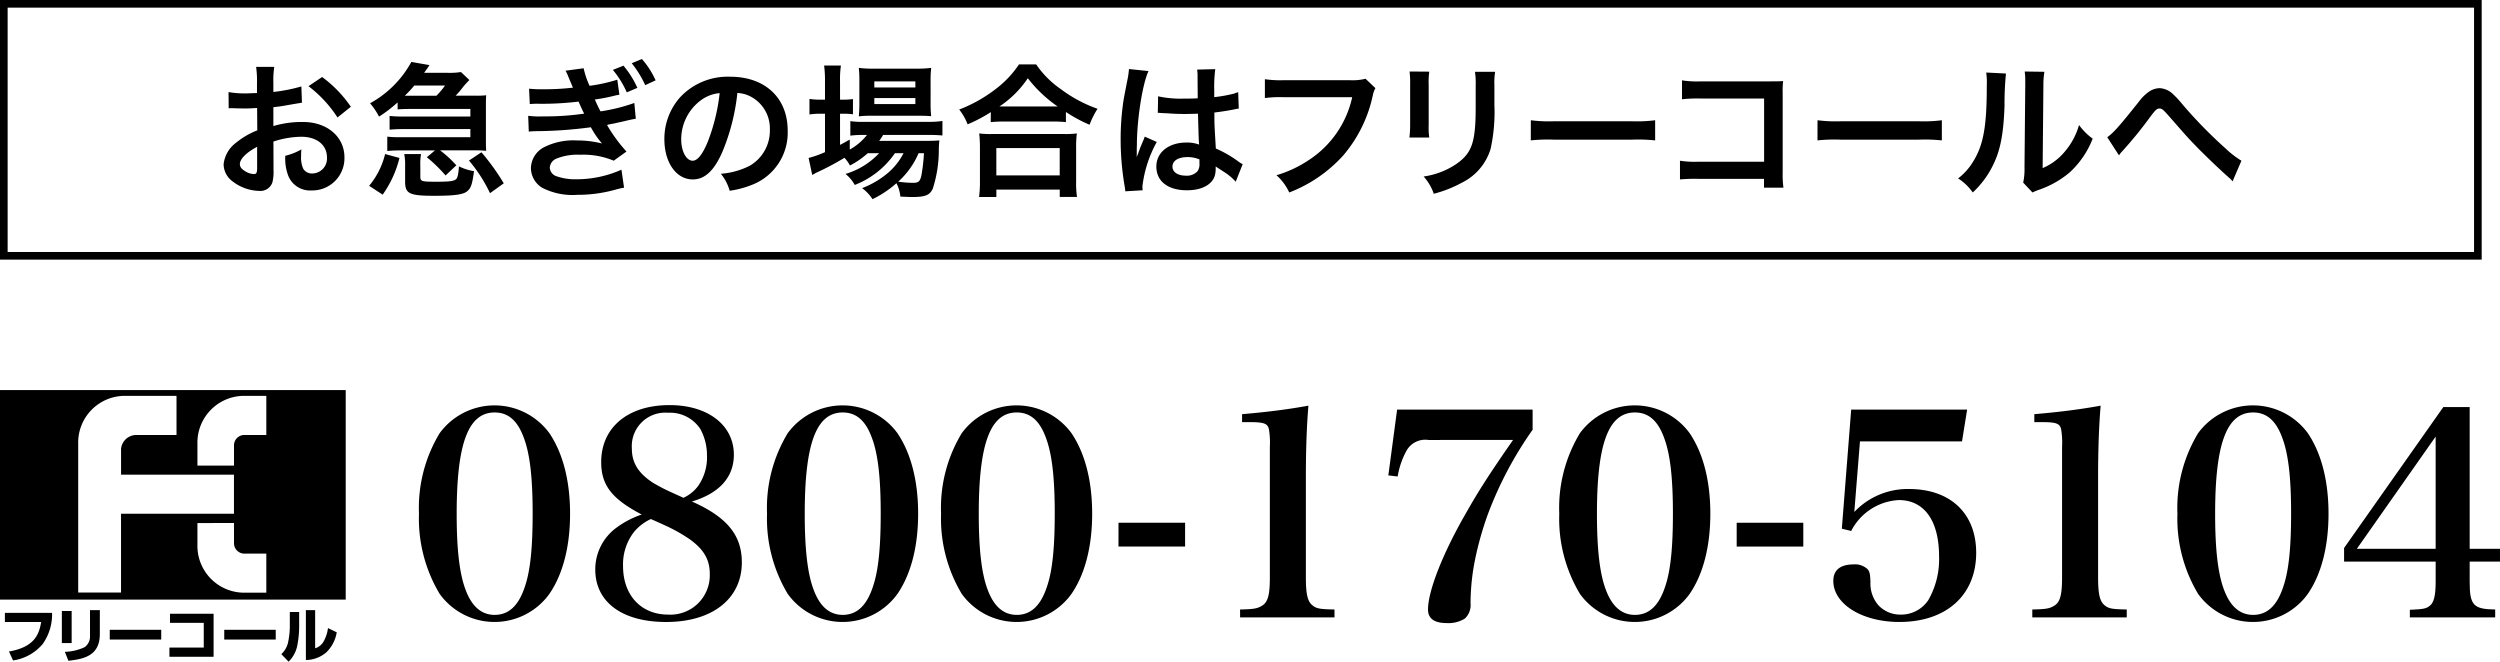<svg xmlns="http://www.w3.org/2000/svg" viewBox="0 0 327.398 86.655"><path d="M57.579,56.727a8.911,8.911,0,0,1,14.367,0c1.782,2.636,2.71,6.274,2.71,10.544s-.928,7.907-2.71,10.506a8.858,8.858,0,0,1-14.367,0,19.164,19.164,0,0,1-2.71-10.506A18.892,18.892,0,0,1,57.579,56.727Zm3.415,20.567q1.225,3.231,3.787,3.23c1.893,0,3.192-1.262,4.009-3.861.669-2.042.965-5.012.965-9.392,0-4.827-.371-7.908-1.188-10.024-.816-2.19-2.041-3.23-3.786-3.23-3.453,0-4.975,4.047-4.975,13.254C59.806,71.986,60.177,75.178,60.994,77.294Z"/><path d="M97.15,73.656c0,4.752-3.861,7.8-9.912,7.8-5.755,0-9.281-2.6-9.281-6.868A6.767,6.767,0,0,1,80.7,69.127a11.983,11.983,0,0,1,3.34-1.745c-3.9-2.042-5.308-3.824-5.308-6.868,0-4.529,3.49-7.462,8.947-7.462,5.049,0,8.427,2.636,8.427,6.5,0,2.933-1.893,5.049-5.494,6.125C95.219,67.716,97.15,70.092,97.15,73.656ZM83.043,69.647a6.928,6.928,0,0,0-1.449,4.492c0,3.824,2.376,6.348,5.9,6.348a5.155,5.155,0,0,0,5.457-5.346c0-1.856-.78-3.193-2.636-4.529A21.689,21.689,0,0,0,86.9,68.719c-.484-.223-1.634-.743-1.671-.743A6.355,6.355,0,0,0,83.043,69.647Zm8.389-6.015a6.533,6.533,0,0,0,1.152-4.046,7.121,7.121,0,0,0-.854-3.379A4.743,4.743,0,0,0,87.5,54.054a4.387,4.387,0,0,0-4.752,4.678c0,1.856.816,3.193,2.71,4.455a21.576,21.576,0,0,0,2.413,1.262l1.633.743A4.938,4.938,0,0,0,91.432,63.632Z"/><path d="M103.161,56.727a8.911,8.911,0,0,1,14.367,0c1.782,2.636,2.71,6.274,2.71,10.544s-.928,7.907-2.71,10.506a8.858,8.858,0,0,1-14.367,0,19.164,19.164,0,0,1-2.71-10.506A18.892,18.892,0,0,1,103.161,56.727Zm3.415,20.567q1.226,3.231,3.787,3.23c1.893,0,3.192-1.262,4.009-3.861.669-2.042.965-5.012.965-9.392,0-4.827-.371-7.908-1.188-10.024-.816-2.19-2.041-3.23-3.786-3.23-3.453,0-4.975,4.047-4.975,13.254C105.388,71.986,105.759,75.178,106.576,77.294Z"/><path d="M125.952,56.727a8.911,8.911,0,0,1,14.367,0c1.782,2.636,2.71,6.274,2.71,10.544s-.928,7.907-2.71,10.506a8.858,8.858,0,0,1-14.367,0,19.164,19.164,0,0,1-2.71-10.506A18.892,18.892,0,0,1,125.952,56.727Zm3.415,20.567q1.226,3.231,3.787,3.23c1.893,0,3.192-1.262,4.009-3.861.669-2.042.965-5.012.965-9.392,0-4.827-.371-7.908-1.188-10.024-.816-2.19-2.041-3.23-3.786-3.23-3.453,0-4.975,4.047-4.975,13.254C128.179,71.986,128.55,75.178,129.367,77.294Z"/><path d="M146.478,68.459H155.2v3.118h-8.724Z"/><path d="M162.4,79.819c1.707-.037,2.227-.112,2.784-.446.855-.445,1.115-1.41,1.115-3.786V58.509a10.545,10.545,0,0,0-.111-2.227c-.149-.817-.631-1-2.526-1h-1V54.24c3.528-.3,6.236-.668,8.688-1.114q-.334,3.954-.334,9.356V75.587c0,2.264.222,3.192.89,3.712.52.408.965.483,2.858.52v1.039H162.4Z"/><path d="M187.086,57.618a2.807,2.807,0,0,0-2.932,1.485,10.4,10.4,0,0,0-1.115,3.3l-1.224-.148,1.15-8.613h17.746v2.636a48.755,48.755,0,0,0-5.9,11.174,42.082,42.082,0,0,0-1.782,6.571A29.866,29.866,0,0,0,192.58,79a2.412,2.412,0,0,1-.742,2.005,4.055,4.055,0,0,1-2.375.594q-2.452,0-2.451-1.782c0-2.45,1.969-7.462,5.123-12.882,1.486-2.636,3.045-5.049,6.015-9.319Z"/><path d="M206.908,56.727a8.911,8.911,0,0,1,14.367,0c1.782,2.636,2.709,6.274,2.709,10.544s-.927,7.907-2.709,10.506a8.858,8.858,0,0,1-14.367,0A19.155,19.155,0,0,1,204.2,67.271,18.892,18.892,0,0,1,206.908,56.727Zm3.414,20.567q1.228,3.231,3.787,3.23c1.895,0,3.194-1.262,4.01-3.861.668-2.042.965-5.012.965-9.392,0-4.827-.371-7.908-1.187-10.024-.817-2.19-2.041-3.23-3.788-3.23-3.453,0-4.974,4.047-4.974,13.254C209.135,71.986,209.506,75.178,210.322,77.294Z"/><path d="M227.434,68.459h8.724v3.118h-8.724Z"/><path d="M242.838,67.048A9.609,9.609,0,0,1,250,64.041c5.42,0,8.8,3.193,8.8,8.353,0,5.531-3.9,9.058-10.063,9.058-4.863,0-8.648-2.339-8.648-5.383,0-1.411.928-2.153,2.635-2.153a2.381,2.381,0,0,1,1.857.631c.26.3.334.594.371,1.671a4.355,4.355,0,0,0,1.039,3.044,3.921,3.921,0,0,0,2.9,1.225,4.277,4.277,0,0,0,3.636-1.893,10.757,10.757,0,0,0,1.413-5.717c0-4.678-1.932-7.388-5.274-7.388a7.446,7.446,0,0,0-6.236,4.046l-1.225-.3,1.225-15.592h15.183l-.668,4.158H243.58Z"/><path d="M266.148,79.819c1.709-.037,2.229-.112,2.786-.446.853-.445,1.113-1.41,1.113-3.786V58.509a10.545,10.545,0,0,0-.111-2.227c-.149-.817-.631-1-2.524-1h-1V54.24c3.528-.3,6.239-.668,8.688-1.114q-.335,3.954-.334,9.356V75.587c0,2.264.222,3.192.89,3.712.52.408.967.483,2.86.52v1.039H266.148Z"/><path d="M287.863,56.727a8.912,8.912,0,0,1,14.368,0c1.783,2.636,2.71,6.274,2.71,10.544s-.927,7.907-2.71,10.506a8.859,8.859,0,0,1-14.368,0,19.172,19.172,0,0,1-2.709-10.506A18.908,18.908,0,0,1,287.863,56.727Zm3.416,20.567q1.226,3.231,3.787,3.23c1.893,0,3.192-1.262,4.008-3.861.67-2.042.967-5.012.967-9.392,0-4.827-.371-7.908-1.189-10.024-.817-2.19-2.041-3.23-3.786-3.23-3.453,0-4.974,4.047-4.974,13.254C290.092,71.986,290.463,75.178,291.279,77.294Z"/><path d="M323.426,76.181c0,3.081.482,3.6,3.342,3.638v1.039H315.592v-1c1.746-.074,2.154-.149,2.6-.52.557-.408.78-1.373.78-3.155V73.545H306.979V71.763l12.994-18.451h3.453V71.874H327.4v1.671h-3.972Zm-4.455-19.008-10.321,14.7h10.321Z"/><path d="M0,51.084V78.521H45.274V51.084Zm15.85,26.51H10.241V58.112a6.12,6.12,0,0,1,6.267-6.271h6.608V56.97H18a2.012,2.012,0,0,0-2.146,1.8v3.39H30.639v5.117H15.85Zm19.027.023H32.134a6.131,6.131,0,0,1-6.279-6.274V68.5l4.789-.009v2.648A1.363,1.363,0,0,0,32.119,72.5h2.758Zm0-20.647H32.119a1.355,1.355,0,0,0-1.475,1.357v2.648H25.855V58.112a6.13,6.13,0,0,1,6.279-6.271h2.743Z"/><path d="M6.82,80.263a6.684,6.684,0,0,1-1.234,4.079,6.209,6.209,0,0,1-3.875,2.149l-.538-1.17c3.407-.591,3.951-2.3,4.215-3.861H.64v-1.2Z"/><path d="M9.384,84.216H8.1v-4.2H9.384Zm3.689-1.157c0,2.922-2.292,3.259-4.114,3.476l-.466-1.172a6.548,6.548,0,0,0,2.6-.615,1.737,1.737,0,0,0,.693-1.514V79.9h1.29Z"/><rect x="14.373" y="82.477" width="6.741" height="1.278"/><polygon points="27.971 80.376 27.971 86.01 22.188 86.01 22.188 84.805 26.684 84.805 26.684 81.567 22.263 81.567 22.263 80.376 27.971 80.376"/><rect x="29.368" y="82.477" width="6.742" height="1.278"/><path d="M39.178,81.928a13.4,13.4,0,0,1-.229,2.525,4.06,4.06,0,0,1-1.155,2.2l-.954-.987a2.935,2.935,0,0,0,.921-1.723,10,10,0,0,0,.193-1.88v-1.92h1.224ZM41.271,84.9a1.922,1.922,0,0,0,1.162-.994,4.713,4.713,0,0,0,.518-1.653l1.148.555a4.776,4.776,0,0,1-1.312,2.577,4.127,4.127,0,0,1-2.73,1.047V79.9h1.214Z"/><path d="M35.821,22.282a5.658,5.658,0,0,1-.152,1.615A1.669,1.669,0,0,1,33.92,25a5.912,5.912,0,0,1-3.589-1.348A2.788,2.788,0,0,1,29.286,21.5a4.057,4.057,0,0,1,1.633-2.812,10.165,10.165,0,0,1,2.774-1.614l-.02-2.926c-.151,0-.151,0-.778.038-.285.019-.551.019-1.026.019-.284,0-.817-.019-1.045-.019-.246-.019-.418-.019-.475-.019a3.547,3.547,0,0,0-.4.019l-.02-2.128a11.653,11.653,0,0,0,2.3.171c.189,0,.4,0,.665-.019.456-.019.551-.019.76-.019V10.941a13.127,13.127,0,0,0-.114-2.185h2.375a11.645,11.645,0,0,0-.115,2.071v1.215a21.19,21.19,0,0,0,3.667-.722l.076,2.128c-.342.057-.7.114-2.014.342-.627.114-1.007.171-1.729.247v2.47a13.18,13.18,0,0,1,3.876-.532c3.172,0,5.433,1.937,5.433,4.635A4.22,4.22,0,0,1,40.8,24.941a3.066,3.066,0,0,1-3.115-2.108,6.348,6.348,0,0,1-.323-2.432,8.015,8.015,0,0,0,2.109-.836,6.588,6.588,0,0,0-.038.836,3.647,3.647,0,0,0,.266,1.672,1.314,1.314,0,0,0,1.2.646,1.952,1.952,0,0,0,1.918-2.109c0-1.634-1.329-2.7-3.362-2.7a12.161,12.161,0,0,0-3.648.627Zm-2.148-3.059c-1.424.76-2.26,1.6-2.26,2.28,0,.323.19.608.627.874a2.281,2.281,0,0,0,1.215.418c.324,0,.418-.171.418-.8ZM44.2,15.386a16.2,16.2,0,0,0-3.8-4.1l1.785-1.2a16.094,16.094,0,0,1,3.762,3.894Z"/><path d="M48.342,24.333a10.236,10.236,0,0,0,2.09-4.16l1.881.513a14.071,14.071,0,0,1-2.2,4.806Zm14.116-11.8a11.1,11.1,0,0,0,1.215-.057c-.019.285-.038.589-.038,1.1v5.072c0,.475.019.817.038,1.1-.588-.038-.779-.057-1.177-.057H57.632a14.5,14.5,0,0,1,2.127,1.957l-1.405,1.33A20.119,20.119,0,0,0,55.9,20.591l1.064-.893h-4.5a17.167,17.167,0,0,0-1.747.076v-1.88a14.151,14.151,0,0,0,1.747.075H61.6V16.906H52.75c-.684,0-1.026.019-1.729.076v-1.8a13.77,13.77,0,0,0,1.729.076H61.6v-.988H53.471c-.493,0-.949.019-1.4.057V13.41a17.68,17.68,0,0,1-2.432,1.862,9.033,9.033,0,0,0-1.177-1.748A13.607,13.607,0,0,0,53.871,8.11l2.375.418c-.324.494-.4.589-.7,1.007h3a9.609,9.609,0,0,0,1.824-.1l1.1,1.045a11.73,11.73,0,0,0-.949,1.063,9.35,9.35,0,0,1-.855.988Zm-7.41,10.582c0,.646.115.684,2.128.684,1.71,0,2.261-.076,2.565-.342.19-.171.3-.722.361-1.672a6.683,6.683,0,0,0,1.976.627c-.229,1.672-.38,2.166-.836,2.583-.494.475-1.634.646-4.351.646-3.286,0-3.837-.266-3.837-1.861V21.712a7.367,7.367,0,0,0-.114-1.539h2.2a7.35,7.35,0,0,0-.095,1.539Zm2.109-10.582a9.682,9.682,0,0,0,1.121-1.329H54.251a14.33,14.33,0,0,1-1.235,1.329h4.141Zm5.889,7.409a29.331,29.331,0,0,1,2.926,4.066l-1.8,1.291a19.4,19.4,0,0,0-2.755-4.274Z"/><path d="M81.115,12.4a4.216,4.216,0,0,1-.417.076c-.058.019-.229.057-.456.114a21.346,21.346,0,0,1-2.337.437,16.847,16.847,0,0,0,.741,1.558,23.362,23.362,0,0,0,4.426-1.1l.19,2.071c-.285.038-.57.095-1.064.209l-1.311.3-1.2.247-.19.057a20.128,20.128,0,0,0,2.545,3.476l-1.671,1.2a10.22,10.22,0,0,0-4.37-.779,7.332,7.332,0,0,0-3.192.532A1.371,1.371,0,0,0,72,21.959a1.253,1.253,0,0,0,.816,1.1,7.406,7.406,0,0,0,2.717.418,14.42,14.42,0,0,0,5.851-1.254l.342,2.356c-.227.038-.323.056-.513.095-.076.018-.208.056-.4.1l-.322.094a18.3,18.3,0,0,1-4.863.646,8.693,8.693,0,0,1-4.636-.93,3.06,3.06,0,0,1-1.463-2.6,3.173,3.173,0,0,1,1.6-2.641,8.465,8.465,0,0,1,4.426-.95,13.08,13.08,0,0,1,3.286.4,11.657,11.657,0,0,1-1.462-2.127,56.5,56.5,0,0,1-7.352.513c-.342.019-.456.019-.779.057l-.076-2.071a11.261,11.261,0,0,0,1.957.076,34.99,34.99,0,0,0,5.376-.361c-.114-.209-.171-.323-.342-.7-.19-.4-.228-.513-.4-.874a39.971,39.971,0,0,1-5.091.285,10.793,10.793,0,0,0-1.292.038l-.095-2.014a15.939,15.939,0,0,0,1.824.076,33.317,33.317,0,0,0,3.913-.209l-.057-.152c-.247-.607-.379-.892-.608-1.462a3.489,3.489,0,0,0-.3-.608l2.375-.323a10.78,10.78,0,0,0,.779,2.3,21.718,21.718,0,0,0,3.629-.8Zm.532-3.8a12.259,12.259,0,0,1,1.824,2.906l-1.386.589A12.422,12.422,0,0,0,80.26,9.155ZM84.5,11.15A13.707,13.707,0,0,0,82.73,8.281l1.33-.551a10.965,10.965,0,0,1,1.8,2.793Z"/><path d="M94.587,19.926c-1.083,2.451-2.3,3.572-3.856,3.572-2.166,0-3.724-2.2-3.724-5.263a8.166,8.166,0,0,1,2.09-5.528,8.526,8.526,0,0,1,6.535-2.659c4.559,0,7.523,2.773,7.523,7.048a7.32,7.32,0,0,1-4.616,7.086,12.425,12.425,0,0,1-2.983.8A6.065,6.065,0,0,0,94.4,22.757a10.086,10.086,0,0,0,3.78-1.045,5.317,5.317,0,0,0,2.641-4.749,4.706,4.706,0,0,0-2.336-4.218,4.153,4.153,0,0,0-1.919-.57A27.471,27.471,0,0,1,94.587,19.926Zm-2.793-6.8a6.363,6.363,0,0,0-2.583,5.129c0,1.558.665,2.793,1.5,2.793.627,0,1.274-.8,1.958-2.432a25.105,25.105,0,0,0,1.577-6.421A4.84,4.84,0,0,0,91.794,13.125Z"/><path d="M113.645,20.059a10.937,10.937,0,0,1-2.337,1.615,4.375,4.375,0,0,0-.722-1.007,35.749,35.749,0,0,1-3.78,1.995,2.236,2.236,0,0,1-.247.152.86.86,0,0,0-.19.095l-.475-2.223a13.743,13.743,0,0,0,2.147-.76V14.892h-.551a9.277,9.277,0,0,0-1.483.1V12.954a8.534,8.534,0,0,0,1.5.095h.533V10.694a14.955,14.955,0,0,0-.115-2.109h2.2a12.91,12.91,0,0,0-.114,2.128v2.336h.342a8.154,8.154,0,0,0,1.349-.076v1.995a9.826,9.826,0,0,0-1.33-.076h-.361v4.084c.513-.266.665-.361,1.273-.7v1.311a7.5,7.5,0,0,0,2.26-1.918h-.418a13.622,13.622,0,0,0-1.766.094v-1.9a10.555,10.555,0,0,0,1.786.095h8.3a12.574,12.574,0,0,0,1.975-.114v1.9a18.9,18.9,0,0,0-1.957-.075h-5.812a6.9,6.9,0,0,1-.514.778h6.042c.931,0,1.291-.019,1.842-.057a11.111,11.111,0,0,0-.075,1.121,16.509,16.509,0,0,1-.78,5.168c-.38.873-.987,1.12-2.659,1.12-.513,0-.855-.019-1.6-.057a4.575,4.575,0,0,0-.513-1.747,13.655,13.655,0,0,1-3.134,2.089,5.192,5.192,0,0,0-1.368-1.444,11.568,11.568,0,0,0,3.457-2.051,8.465,8.465,0,0,0,1.976-2.527H117.2a11.432,11.432,0,0,1-5.262,4.161,4.7,4.7,0,0,0-1.216-1.444,9.871,9.871,0,0,0,4.408-2.717Zm.569-4.9a13.726,13.726,0,0,0-1.747.076,16.963,16.963,0,0,0,.076-1.843V10.618a14.782,14.782,0,0,0-.076-1.729,13.357,13.357,0,0,0,1.918.1h5.529a14.313,14.313,0,0,0,2.033-.1,15.174,15.174,0,0,0-.076,1.881v2.621a14.519,14.519,0,0,0,.076,1.824c-.4-.038-.969-.057-1.73-.057Zm.286-3.7h5.376v-.8H114.5Zm0,2.166h5.376V12.84H114.5Zm5.794,6.44a10.617,10.617,0,0,1-2.66,3.724,13.285,13.285,0,0,0,1.956.152c.7,0,.912-.19,1.083-1.007A23.07,23.07,0,0,0,121,20.059Z"/><path d="M129.757,14.683a19.289,19.289,0,0,1-3.039,1.6,7.358,7.358,0,0,0-1.1-1.938,18.978,18.978,0,0,0,4.844-2.736,13.247,13.247,0,0,0,2.983-3.172H135.7a12.391,12.391,0,0,0,3.191,3.21,17.851,17.851,0,0,0,4.845,2.6,10.179,10.179,0,0,0-1.045,2.09,18.427,18.427,0,0,1-3.1-1.672v1.33a13.831,13.831,0,0,0-1.71-.076h-6.5a14.328,14.328,0,0,0-1.634.076ZM128.218,25.8a15.158,15.158,0,0,0,.115-2.013V19.356a17.373,17.373,0,0,0-.095-1.88,11.965,11.965,0,0,0,1.634.076h9.5a12.473,12.473,0,0,0,1.653-.076,12.927,12.927,0,0,0-.095,1.88V23.8a11.857,11.857,0,0,0,.114,1.994h-2.261v-.968h-8.3V25.8Zm2.261-2.83h8.3V19.394h-8.3Zm7.391-9.024h.645a17.348,17.348,0,0,1-3.913-3.7,13.308,13.308,0,0,1-3.724,3.7h6.992Z"/><path d="M147.372,25.055a7.28,7.28,0,0,0-.1-.74,36.137,36.137,0,0,1-.513-6.042,33.823,33.823,0,0,1,.362-5.034c.094-.57.094-.57.512-2.716a10.2,10.2,0,0,0,.209-1.406V9.041l2.565.266c-.779,1.652-1.5,6.231-1.52,9.536-.018.684-.018.684-.018.988v.3a3.074,3.074,0,0,1-.02.4h.02c.094-.209.094-.209.227-.551.038-.133.133-.342.228-.646.171-.4.171-.4.361-.855a3.627,3.627,0,0,0,.228-.588l1.577.7a15.853,15.853,0,0,0-1.881,5.814,3.712,3.712,0,0,0,.038.512Zm4.293-12.443a13.679,13.679,0,0,0,3.438.3c.665,0,1.083,0,1.748-.038,0-1.121-.019-2.071-.019-2.849a5.315,5.315,0,0,0-.057-.912l2.375-.057a18.406,18.406,0,0,0-.134,2.792v.874a19.147,19.147,0,0,0,2.566-.456c.113-.038.113-.038.418-.152l.151-.038.076,2.147a3.3,3.3,0,0,0-.551.095c-.645.133-1.633.3-2.64.418v.418c0,1.064,0,1.1.189,4.293a15.186,15.186,0,0,1,2.984,1.729,3.561,3.561,0,0,0,.531.323l-.911,2.3a7.175,7.175,0,0,0-1.425-1.216c-.647-.418-1.083-.7-1.2-.779v.266a3.294,3.294,0,0,1-.153,1.064c-.436,1.121-1.766,1.785-3.609,1.785-2.488,0-4.008-1.177-4.008-3.115,0-1.843,1.614-3.135,3.913-3.135a4.516,4.516,0,0,1,1.691.266c-.057-.475-.076-1.4-.152-4.046-.76.019-1.216.038-1.71.038-.7,0-1.463-.019-2.355-.095-.267,0-.476-.019-.571-.019a2.819,2.819,0,0,0-.323-.019.865.865,0,0,0-.189-.019.331.331,0,0,0-.114.019Zm3.856,7.96c-1.216,0-1.976.475-1.976,1.254,0,.7.684,1.178,1.749,1.178a1.867,1.867,0,0,0,1.538-.589,1.6,1.6,0,0,0,.247-1.026v-.513A3.977,3.977,0,0,0,155.521,20.572Z"/><path d="M180.123,11.548a2.856,2.856,0,0,0-.322.855,17.855,17.855,0,0,1-3.895,7.96,18.483,18.483,0,0,1-7.067,4.844,6.97,6.97,0,0,0-1.672-2.26,15.459,15.459,0,0,0,4.161-1.938,13.165,13.165,0,0,0,5.756-8.283h-9.043a15.069,15.069,0,0,0-2.393.114V10.371a13.371,13.371,0,0,0,2.431.133h8.72a6.944,6.944,0,0,0,2.033-.19Z"/><path d="M187.176,9.383a9.657,9.657,0,0,0-.076,1.71v5.243a9.153,9.153,0,0,0,.076,1.671h-2.6a13.672,13.672,0,0,0,.095-1.709V11.073a11.989,11.989,0,0,0-.076-1.709ZM195.8,9.4a9.006,9.006,0,0,0-.095,1.766v2.565a22.432,22.432,0,0,1-.494,5.756,7.277,7.277,0,0,1-3.743,4.427,16.111,16.111,0,0,1-3.7,1.462,6.512,6.512,0,0,0-1.33-2.26,10.243,10.243,0,0,0,4.1-1.52c1.786-1.178,2.413-2.337,2.622-4.844.076-.817.095-1.653.095-3.173V11.207A10.005,10.005,0,0,0,193.16,9.4Z"/><path d="M200.476,15.747a18.659,18.659,0,0,0,3.078.133h10.125a18.659,18.659,0,0,0,3.078-.133v2.64a20.875,20.875,0,0,0-3.1-.095H203.572a20.833,20.833,0,0,0-3.1.095Z"/><path d="M222.345,23.422a21.239,21.239,0,0,0-2.337.076V21.047a12.215,12.215,0,0,0,2.375.133h8.643V12.9h-8.32a18.593,18.593,0,0,0-2.432.1V10.523a12.778,12.778,0,0,0,2.451.133h9.137c.989,0,.989,0,1.654-.038a11.306,11.306,0,0,0-.058,1.576v10.43a12.5,12.5,0,0,0,.1,1.957h-2.546V23.422Z"/><path d="M238.021,15.747a18.651,18.651,0,0,0,3.078.133h10.125a18.659,18.659,0,0,0,3.078-.133v2.64a20.875,20.875,0,0,0-3.1-.095H241.117a20.833,20.833,0,0,0-3.1.095Z"/><path d="M262.7,9.63a39.6,39.6,0,0,0-.189,4.255c-.134,3.705-.551,5.851-1.539,7.808a12.083,12.083,0,0,1-2.622,3.514,6.782,6.782,0,0,0-1.918-1.842,7.817,7.817,0,0,0,1.956-2.185c1.368-2.185,1.8-4.635,1.8-9.955a9.669,9.669,0,0,0-.075-1.728Zm5.034-.228a10.415,10.415,0,0,0-.132,1.805l-.1,10.809a7.627,7.627,0,0,0,2.906-2.166,9.28,9.28,0,0,0,1.862-3.476,7.939,7.939,0,0,0,1.786,1.785,11.791,11.791,0,0,1-3.021,4.427,12.524,12.524,0,0,1-4.046,2.279,8.267,8.267,0,0,0-.817.342l-1.216-1.291a8.514,8.514,0,0,0,.171-2.014l.1-10.714v-.57a8.223,8.223,0,0,0-.076-1.254Z"/><path d="M275.964,17.969c.816-.569,1.634-1.5,4.141-4.654a5.846,5.846,0,0,1,1.177-1.2,2.617,2.617,0,0,1,1.521-.57,2.693,2.693,0,0,1,1.709.722,12.684,12.684,0,0,1,1.273,1.368,60.3,60.3,0,0,0,5.68,5.813,12.184,12.184,0,0,0,2.071,1.6l-1.159,2.7a3.7,3.7,0,0,0-.551-.551c-.988-.874-2.488-2.3-3.876-3.686-1.443-1.482-1.481-1.539-3.513-3.856-1.178-1.349-1.292-1.444-1.654-1.444-.3,0-.494.171-1.139,1.026a53.6,53.6,0,0,1-3.743,4.6,3.133,3.133,0,0,0-.4.513Z"/><path d="M324,1V33H1V1H324m1-1H0V34H325V0Z"/></svg>
